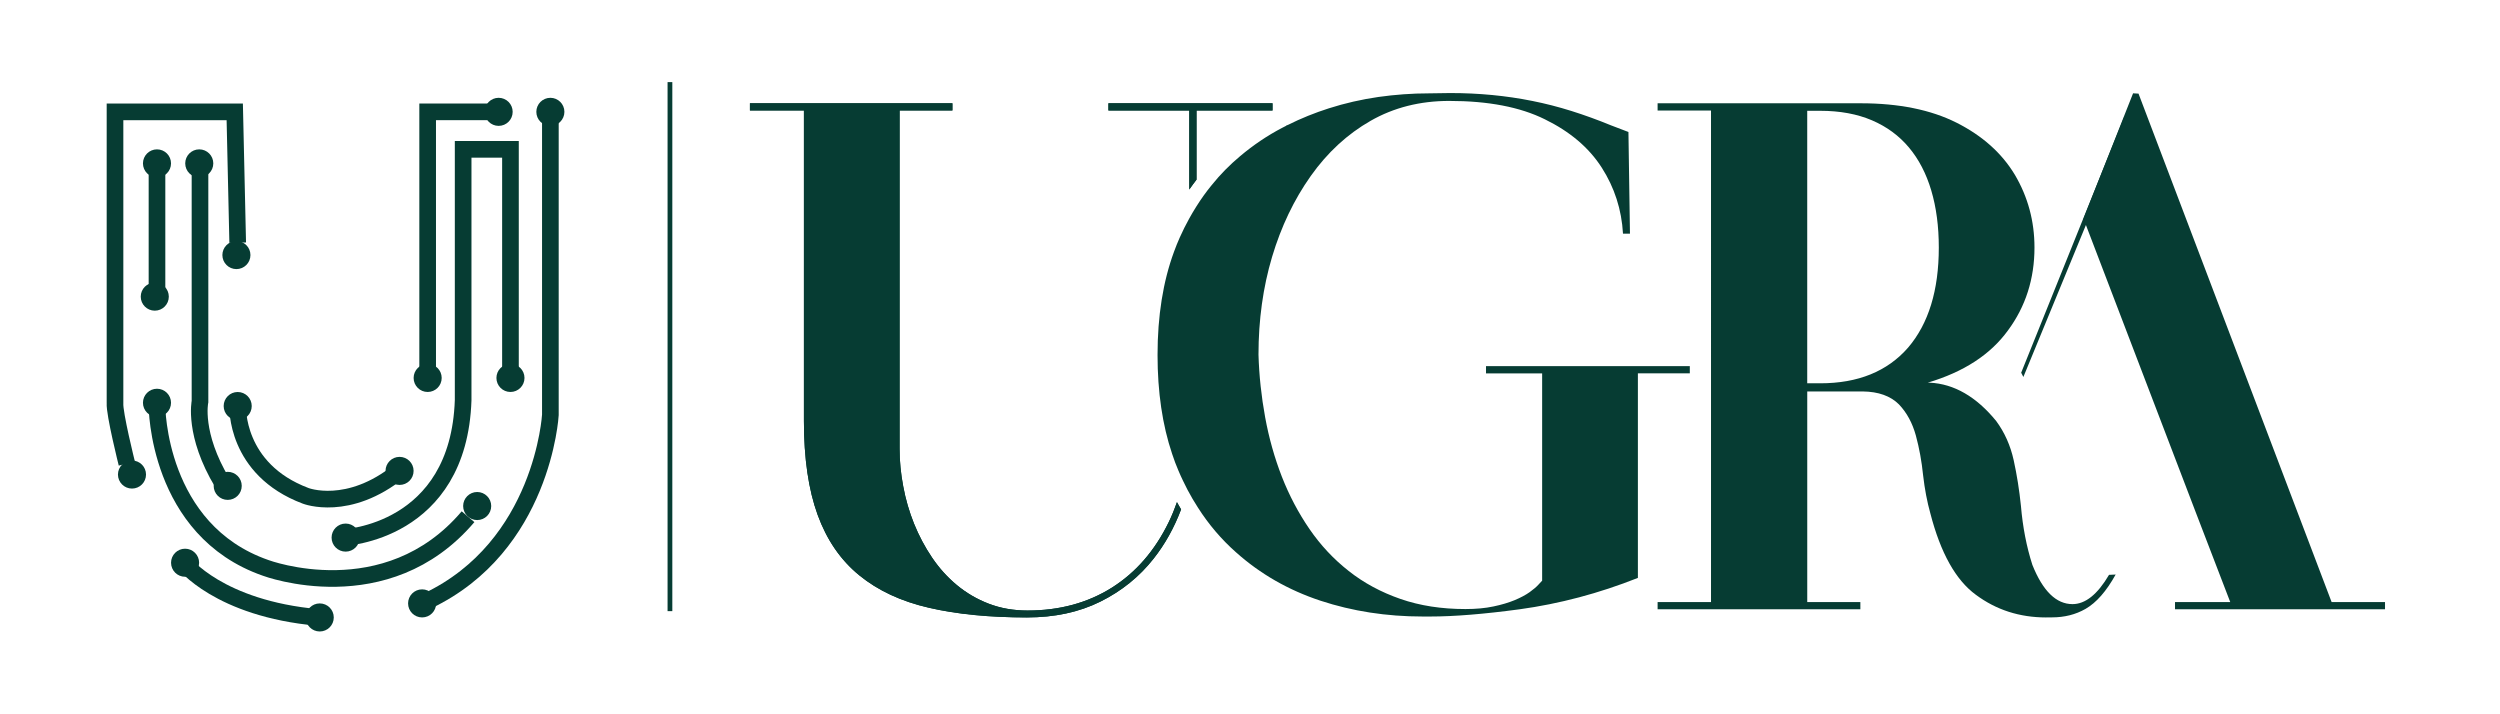 <?xml version="1.0" encoding="UTF-8"?>
<svg id="Layer_1" data-name="Layer 1" xmlns="http://www.w3.org/2000/svg" viewBox="0 0 1051.02 300">
  <defs>
    <style>
      .cls-1 {
        fill: #063c33;
      }

      .cls-2 {
        stroke-width: 7px;
      }

      .cls-2, .cls-3 {
        fill: none;
        stroke: #063c33;
        stroke-miterlimit: 10;
      }

      .cls-3 {
        stroke-width: 2px;
      }
    </style>
  </defs>
  <g>
    <g>
      <path class="cls-1" d="m496.54,214.17c-2.91,7.7-6.75,14.62-11.59,20.74-5.96,7.57-13.4,13.58-22.34,18.02-8.92,4.43-19.22,6.65-30.89,6.65-15.71,0-29.44-1.35-41.15-4.06-11.72-2.69-21.48-7.25-29.31-13.64-7.82-6.37-13.66-14.86-17.51-25.42-3.85-10.58-5.77-23.73-5.77-39.46V46.45h-22.7v-3.04h85.13v3.04h-22.21v142.21c0,5.15.51,10.45,1.54,15.86,1,5.41,2.52,10.62,4.55,15.67,2.03,5.02,4.55,9.77,7.55,14.2,3.01,4.45,6.5,8.32,10.48,11.61,3.98,3.29,8.42,5.9,13.38,7.8,4.94,1.9,10.37,2.86,16.29,2.86,13.45,0,25.25-3.21,35.4-9.58,10.13-6.39,18.13-15.58,23.97-27.6,1.3-2.67,2.44-5.47,3.44-8.38.56,1.03,1.13,2.05,1.75,3.06Z"/>
      <path class="cls-1" d="m534.98,46.45h-31.96v29.07c-1.05,1.35-2.05,2.74-3.04,4.15v-33.22h-33.99v-3.04h68.99v3.04Z"/>
      <path class="cls-1" d="m541.4,52.52v.34h-.68c.23-.13.45-.24.68-.34Z"/>
      <path class="cls-1" d="m465.99,43.42v3.04h33.99v33.22c.98-1.41,1.99-2.8,3.04-4.15v-29.07h31.96v-3.04h-68.99Zm28.8,167.69c-1.01,2.91-2.14,5.71-3.44,8.38-5.84,12.01-13.83,21.21-23.97,27.6-10.15,6.37-21.96,9.58-35.4,9.58-5.92,0-11.35-.96-16.29-2.86-4.96-1.9-9.41-4.51-13.38-7.8-3.98-3.29-7.46-7.16-10.48-11.61-2.99-4.43-5.51-9.17-7.55-14.2-2.03-5.05-3.55-10.26-4.55-15.67-1.03-5.41-1.54-10.71-1.54-15.86V46.45h22.21v-3.04h-85.13v3.04h22.7v130.54c0,15.73,1.92,28.88,5.77,39.46,3.85,10.56,9.68,19.05,17.51,25.42,7.82,6.39,17.59,10.95,29.31,13.64,11.72,2.72,25.44,4.06,41.15,4.06,11.67,0,21.98-2.22,30.89-6.65,8.94-4.45,16.38-10.45,22.34-18.02,4.83-6.11,8.68-13.04,11.59-20.74-.62-1-1.2-2.03-1.75-3.06Z"/>
      <path class="cls-1" d="m541.4,52.52v.34h-.68c.23-.13.45-.24.68-.34Z"/>
      <path class="cls-1" d="m540.71,52.87h.68v-.34c-.24.11-.45.21-.68.34Z"/>
      <path class="cls-1" d="m710.41,153.9v3.06h-21.83v86c-16.4,6.5-32.99,10.9-49.73,13.19-15.05,2.03-27.58,3.04-37.54,3.04h-3.19c-15.22,0-29.54-2.22-42.99-6.65-13.45-4.45-25.29-11.22-35.53-20.37-6.11-5.41-11.46-11.67-15.99-18.79-1.56-2.39-3.01-4.9-4.38-7.48-.66-1.24-1.28-2.5-1.88-3.78-.66-1.37-1.3-2.76-1.9-4.19-.98-2.29-1.88-4.64-2.67-7.08-4.1-12.16-6.14-26.04-6.14-41.62,0-16.4,2.31-30.87,6.93-43.42.73-2.03,1.54-4,2.39-5.92,1.24-2.8,2.59-5.47,4.02-8.06.96-1.75,1.99-3.46,3.04-5.13,1.99-3.14,4.1-6.11,6.41-8.91,3.59-4.47,7.59-8.51,11.95-12.16,5.52-4.64,11.39-8.62,17.7-11.91.53-.28,1.09-.56,1.62-.83h.68v-.34c5.58-2.8,11.35-5.11,17.29-7.01,6.76-2.16,13.7-3.74,20.8-4.77,7.1-1,14.22-1.52,21.31-1.52l8.87-.13c6.09,0,11.99.28,17.7.83,5.71.56,11.31,1.37,16.8,2.48,5.49,1.09,10.99,2.5,16.5,4.23,5.49,1.73,11.03,3.74,16.61,6.03l7.35,2.8.64,42.74h-2.93c-.58-10.13-3.57-19.39-8.94-27.77-5.37-8.38-13.34-15.14-23.92-20.31-10.39-5.15-23.79-7.72-40.21-7.72-12.25,0-23.26,2.78-33.03,8.36-9.77,5.58-18.17,13.32-25.18,23.22-7.01,9.9-12.44,21.23-16.25,33.99-3.8,12.78-5.71,26.47-5.71,41.11.26,8.79,1.2,17.57,2.8,26.32,1.6,8.74,3.96,17.08,7.03,24.99,3.1,7.91,6.97,15.24,11.61,22,4.66,6.78,10.15,12.66,16.5,17.64,6.33,5,13.58,8.91,21.74,11.74,8.17,2.84,17.27,4.25,27.34,4.25,4.4,0,8.32-.36,11.74-1.09,3.42-.71,6.39-1.6,8.94-2.65,2.54-1.07,4.64-2.18,6.29-3.36,1.65-1.2,2.84-2.2,3.61-3.06l1.65-1.77v-87.14h-23.6v-3.06h85.64Z"/>
    </g>
    <path class="cls-1" d="m860.24,259.58c-11.16,0-21.02-3.17-29.56-9.52-8.46-6.17-14.84-17.59-19.15-34.25-1.35-4.82-2.37-10.15-3.04-15.98-.59-5.84-1.61-11.42-3.05-16.74-1.44-5.24-3.8-9.6-7.1-13.07-3.55-3.55-8.63-5.37-15.22-5.45h-23.34v88.54h22.33v3.04h-85.24v-3.04h22.45V46.46h-22.45v-3.04h85.37c16.07,0,29.51,2.73,40.34,8.18,10.82,5.46,18.99,12.75,24.48,21.88,5.5,9.31,8.25,19.5,8.25,30.57,0,13.19-3.72,24.82-11.16,34.88-7.36,10.15-18.61,17.46-33.74,21.95h.89c10.23.51,19.54,5.88,27.91,16.11,3.55,4.82,6,10.32,7.36,16.49,1.35,6.17,2.37,12.56,3.04,19.15.76,8.96,2.37,17.25,4.82,24.86,4.4,10.99,10.02,16.49,16.87,16.49,5.41,0,10.53-4.1,15.35-12.31l2.79-.13c-3.89,7.02-8.12,11.84-12.69,14.46-4.14,2.37-8.84,3.55-14.08,3.55h-2.41Zm-95.01-98.44c15.9,0,28.2-4.99,36.92-14.97,8.62-10.06,12.94-24.1,12.94-42.11,0-8.88-1.06-16.87-3.17-23.98-2.11-7.1-5.24-13.13-9.39-18.08-4.14-4.95-9.32-8.75-15.54-11.42-6.22-2.66-13.47-4-21.76-4h-5.46v114.55h5.46Z"/>
    <g>
      <polygon class="cls-1" points="980.23 253.11 899.05 39.36 896.76 39.23 875.92 91.93 923.06 215.24 923.06 215.24 937.61 253.11 914.39 253.11 914.39 256.15 1002.68 256.15 1002.68 253.11 980.23 253.11"/>
      <polygon class="cls-1" points="895.23 50.17 850.64 158.48 849.72 156.69 892.97 49.26 895.23 50.17"/>
    </g>
  </g>
  <line class="cls-3" x1="281.65" y1="34.52" x2="281.65" y2="256.93"/>
  <g>
    <g>
      <circle class="cls-1" cx="214.6" cy="158.89" r="5.9"/>
      <circle class="cls-1" cx="231.38" cy="47.02" r="5.9"/>
      <circle class="cls-1" cx="55.49" cy="199.5" r="5.9"/>
      <circle class="cls-1" cx="66" cy="169.33" r="5.9"/>
      <circle class="cls-1" cx="65.07" cy="124.71" r="5.9"/>
      <circle class="cls-1" cx="83.77" cy="68.69" r="5.9"/>
      <circle class="cls-1" cx="99.39" cy="107.23" r="5.9"/>
      <circle class="cls-1" cx="167.98" cy="197.97" r="5.9"/>
      <circle class="cls-1" cx="145.3" cy="226.01" r="5.9"/>
      <circle class="cls-1" cx="200.61" cy="212.74" r="5.9"/>
      <circle class="cls-1" cx="177.46" cy="253.67" r="5.9"/>
      <circle class="cls-1" cx="134.42" cy="259.58" r="5.9"/>
      <circle class="cls-1" cx="77.81" cy="236.58" r="5.9"/>
      <circle class="cls-1" cx="179.79" cy="158.89" r="5.9"/>
      <circle class="cls-1" cx="209.63" cy="47.02" r="5.9"/>
      <circle class="cls-1" cx="99.93" cy="170.7" r="5.9"/>
      <circle class="cls-1" cx="95.73" cy="204.26" r="5.9"/>
    </g>
    <g>
      <circle class="cls-1" cx="66" cy="68.69" r="5.9"/>
      <path class="cls-2" d="m53.32,194.89s-5.28-21.08-4.97-25.43V47.02h50.34l1.24,55"/>
      <line class="cls-2" x1="66" y1="71.26" x2="66" y2="124.71"/>
      <path class="cls-2" d="m84.08,68.69v100.14s-2.95,13.67,9.4,34.18"/>
      <polyline class="cls-2" points="209.63 47.02 179.79 47.02 179.79 155.18"/>
      <path class="cls-2" d="m144.37,226.01s48.48-1.86,50.34-57.8V62.79h19.89v95.48"/>
      <path class="cls-2" d="m231.38,47.02v127.41s-3.11,55.31-51.9,78.31"/>
      <path class="cls-2" d="m77.24,236.58s14.68,19.27,56.44,23"/>
      <path class="cls-2" d="m99.93,170.7s-1.24,26.57,28.59,37.76c0,0,17.87,6.99,39.47-10.49"/>
      <path class="cls-2" d="m66,170.7s.05,52.21,45.73,68.06c0,0,50.66,18.98,85.04-21.53"/>
    </g>
  </g>
</svg>